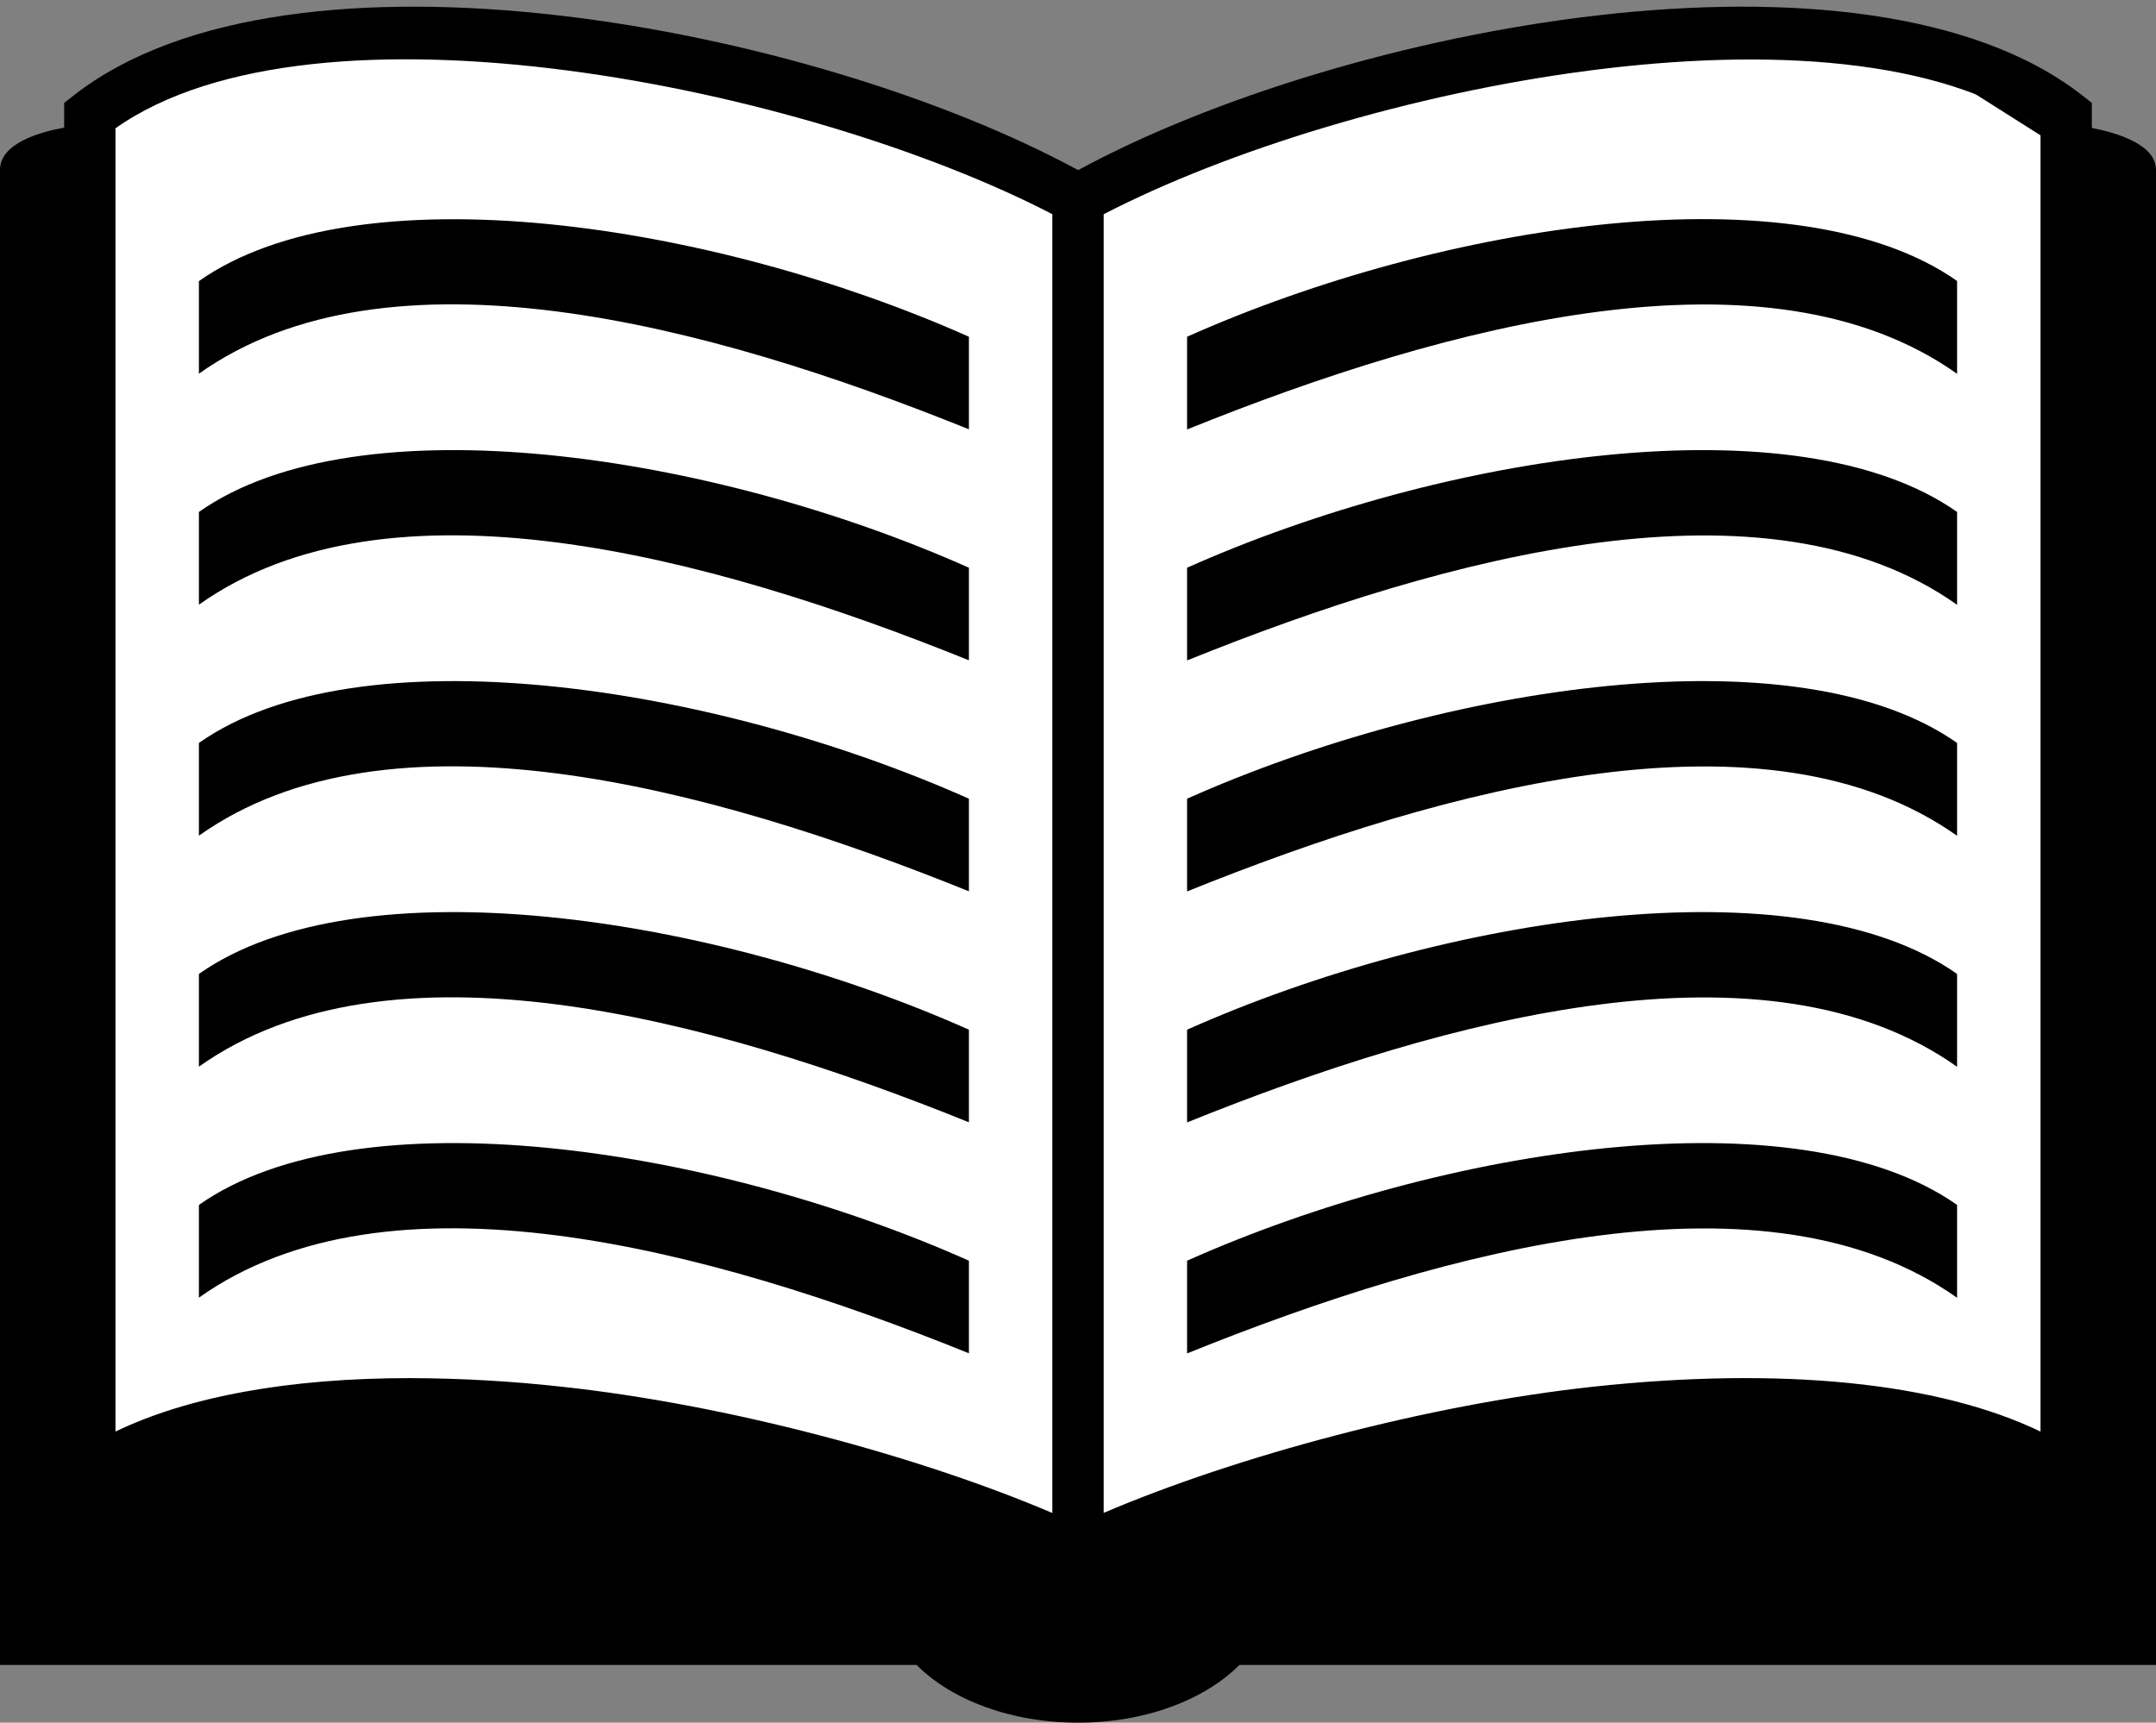 <?xml version="1.0" encoding="UTF-8"?>
<!-- Created with EazyDraw for Mac ( http://www.eazydraw.com/ ) -->

<svg
    version="1.1"
    xmlns:dc="http://purl.org/dc/elements/1.1/"
    xmlns:cc="http://creativecommons.org/ns#"
    xmlns:rdf="http://www.w3.org/1999/02/22-rdf-syntax-ns#"
    xmlns:svg="http://www.w3.org/2000/svg"
    xmlns:xlink="http://www.w3.org/1999/xlink"
    xmlns="http://www.w3.org/2000/svg"
    width="336"
    height="268.48"
    viewBox="0, 0, 336, 268.48"
    preserveAspectRatio="none"
    id="svg2">
   <rect x="0" y="0" width="336" height="268.48" fill="#808080" stroke="none"/>
   <defs
       id="defs_7595FC73"/>
   <g
       id="layer_Paper"
       style="fill:#000000;fill-opacity:1;stroke:#000000;stroke-opacity:1;fill-rule:nonzero;stroke-linecap:square;stroke-linejoin:miter;stroke-width:1;stroke-miterlimit:10">
      <polygon
          style="fill:#FFFFFF"
          id="51AFA673"
          points="9.953,253.634 322.531,253.665 321.098,22.465 294.309,5.489 248.66,5.38 191.059,18.509 166.074,30.023 115.441,13.477 95.539,5.188 55.371,4.652 19.652,11.979 7.043,25.038"/>
      <path
          style="stroke:none"
          id="062D6D43"
          d="M326,19.94 L326,16.03 L324.46,14.83 C290.69,-11.52 209.3,4.12 168.09,26.48 L168.09,26.48 L167.96,26.48 L167.96,26.48 C126.7,4.12 45.31,-11.52 11.54,14.83
L10,16.03 L10,19.89 C6.15,20.59 0,22.35 0,26.48 L0,26.48 L0,259.48 L142.84,259.48 C148.23,264.9 157.48,268.48 168,268.48
C178.52,268.48 187.77,264.9 193.16,259.48 L336,259.48 L336,26.48 C336,22.48 329.85,20.69 326,19.94 z M164,235.8 C143.23,226.94 113.39,218.91 87.62,216.13
C79.747,215.256 71.832,214.805 63.91,214.78 C45.13,214.78 29.41,217.61 18,223.11 L18,19.99 C49.2,-2.01 125.56,13.46 164,33.38
z M318,223.11 C302.06,215.44 277.74,212.96 248.38,216.11 C222.61,218.89 192.77,226.92 172,235.78 L172,33.39 C210.44,13.48 286.8,-1.96 318,19.99
z"/>
      <path
          style="stroke:none"
          id="192D6D43"
          d="M185,52.48 L185,66.93 C225.83,50.43 275.5,37.33 305,58.26 L305,43.79 C280.17,26.31 225,34.65 185,52.48 z"/>
      <path
          style="stroke:none"
          id="4B2D6D43"
          d="M185,160.48 L185,174.93 C225.83,158.43 275.5,145.33 305,166.26 L305,151.79 C280.17,134.31 225,142.65 185,160.48 z"/>
      <path
          style="stroke:none"
          id="4D2D6D43"
          d="M185,124.48 L185,138.93 C225.83,122.43 275.5,109.33 305,130.26 L305,115.79 C280.17,98.31 225,106.65 185,124.48 z"/>
      <path
          style="stroke:none"
          id="3F2D6D43"
          d="M185,88.48 L185,102.93 C225.83,86.43 275.5,73.33 305,94.26 L305,79.79 C280.17,62.31 225,70.65 185,88.48 z"/>
      <path
          style="stroke:none"
          id="613D6D43"
          d="M185,196.48 L185,210.93 C225.83,194.43 275.5,181.33 305,202.26 L305,187.79 C280.17,170.31 225,178.65 185,196.48 z"/>
      <path
          style="stroke:none"
          id="933D6D43"
          d="M31,58.24 C60.5,37.31 110.17,50.41 151,66.91 L151,52.48 C111,34.67 55.83,26.33 31,43.81 z"/>
      <path
          style="stroke:none"
          id="263D6D43"
          d="M31,151.79 L31,166.24 C60.5,145.31 110.17,158.41 151,174.91 L151,160.48 C111,142.65 55.83,134.31 31,151.79 z"/>
      <path
          style="stroke:none"
          id="1A3D6D43"
          d="M31,115.79 L31,130.24 C60.5,109.31 110.17,122.41 151,138.91 L151,124.48 C111,106.65 55.83,98.31 31,115.79 z"/>
      <path
          style="stroke:none"
          id="FB3D6D43"
          d="M31,79.79 L31,94.24 C60.5,73.31 110.17,86.41 151,102.91 L151,88.48 C111,70.65 55.83,62.31 31,79.79 z"/>
      <path
          style="stroke:none"
          id="DD3D6D43"
          d="M31,187.79 L31,202.24 C60.5,181.31 110.17,194.41 151,210.91 L151,196.48 C111,178.65 55.83,170.31 31,187.79 z"/>
      <polygon
          style="fill:none"
          id="C54A6073"
          points="7.359,232.38 6.898,63.361 12.227,17.543"/>
   </g>
</svg>
